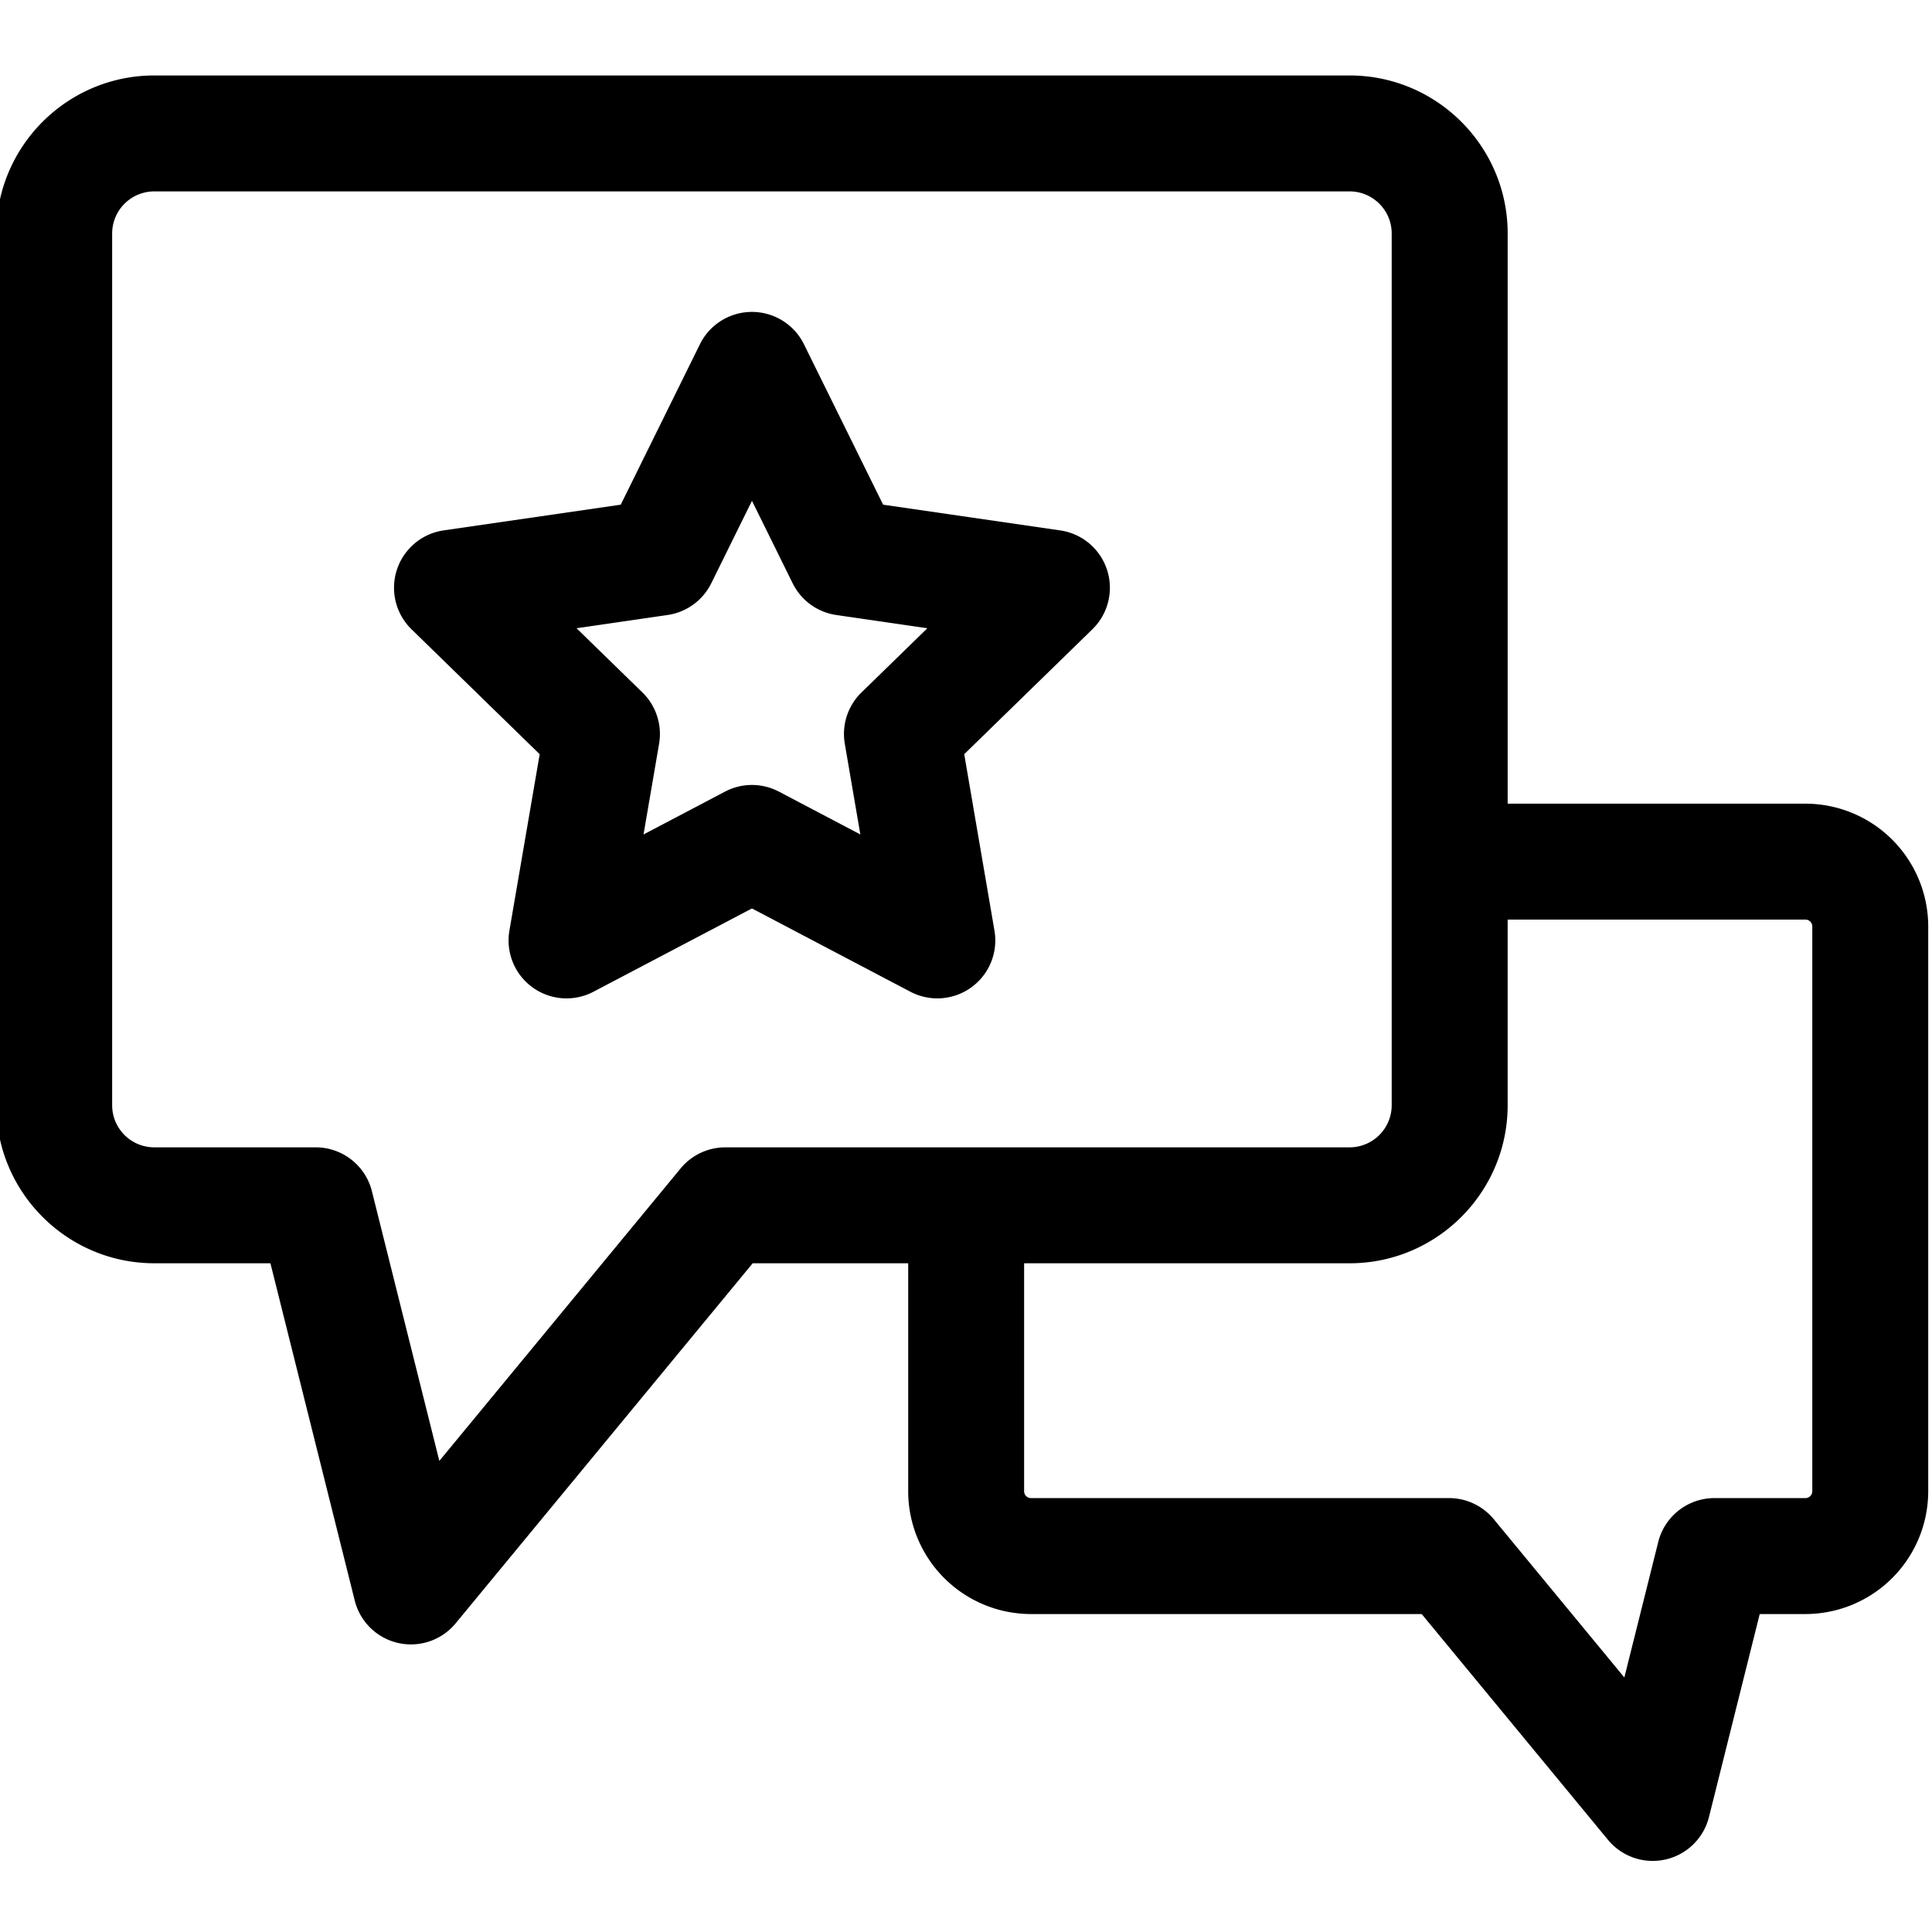 <svg width="100" height="100" fill="none" xmlns="http://www.w3.org/2000/svg"><g clip-path="url(#clip0)" fill="currentColor"><path d="M93.45 41.598H78.037V12.085c0-4.51-3.67-8.179-8.18-8.179H7.984c-4.51 0-8.178 3.67-8.178 8.179v45.123c0 4.51 3.669 8.178 8.178 8.178h6.013L18.36 82.84a2.999 2.999 0 005.225 1.182l15.374-18.635h8.049v11.8a6.362 6.362 0 006.355 6.356h20.224l9.644 11.689a3.002 3.002 0 005.225-1.182l2.627-10.507h2.367a6.363 6.363 0 006.355-6.355V47.953a6.362 6.362 0 00-6.355-6.355zM37.544 59.386c-.895 0-1.744.4-2.314 1.09l-12.49 15.14-3.49-13.958a3 3 0 00-2.91-2.272H7.982a2.18 2.18 0 01-2.177-2.178V12.085a2.18 2.18 0 012.177-2.178h61.875c1.2 0 2.177.977 2.177 2.178v45.123a2.18 2.18 0 01-2.177 2.178H37.544zm56.26 17.8a.354.354 0 01-.354.355h-4.71a3 3 0 00-2.91 2.272l-1.754 7.013-6.76-8.194a3.002 3.002 0 00-2.314-1.091H53.363a.355.355 0 01-.355-.354v-11.8h16.85c4.51 0 8.178-3.67 8.178-8.18v-9.609H93.45c.195 0 .354.159.354.355v29.234z"/><path d="M48.516 51.676a3 3 0 01-1.396-.345l-8.2-4.31-8.2 4.31a2.999 2.999 0 01-4.353-3.163l1.567-9.13-6.635-6.467a3.002 3.002 0 011.663-5.118l9.168-1.331 4.1-8.308a3.002 3.002 0 015.38 0l4.1 8.308 9.168 1.332a3 3 0 011.664 5.117l-6.634 6.466 1.565 9.131a3 3 0 01-2.957 3.508zM29.842 32.518l3.41 3.324a3 3 0 01.862 2.656l-.805 4.693 4.216-2.216a2.998 2.998 0 012.792 0l4.214 2.216-.804-4.693a3 3 0 01.862-2.656L48 32.518l-4.712-.685a2.998 2.998 0 01-2.259-1.641l-2.107-4.27-2.108 4.27a3.002 3.002 0 01-2.26 1.64l-4.711.686z"/></g><defs><clipPath id="clip0"><path fill="#fff" d="M0 0h100v100H0z"/></clipPath></defs></svg>